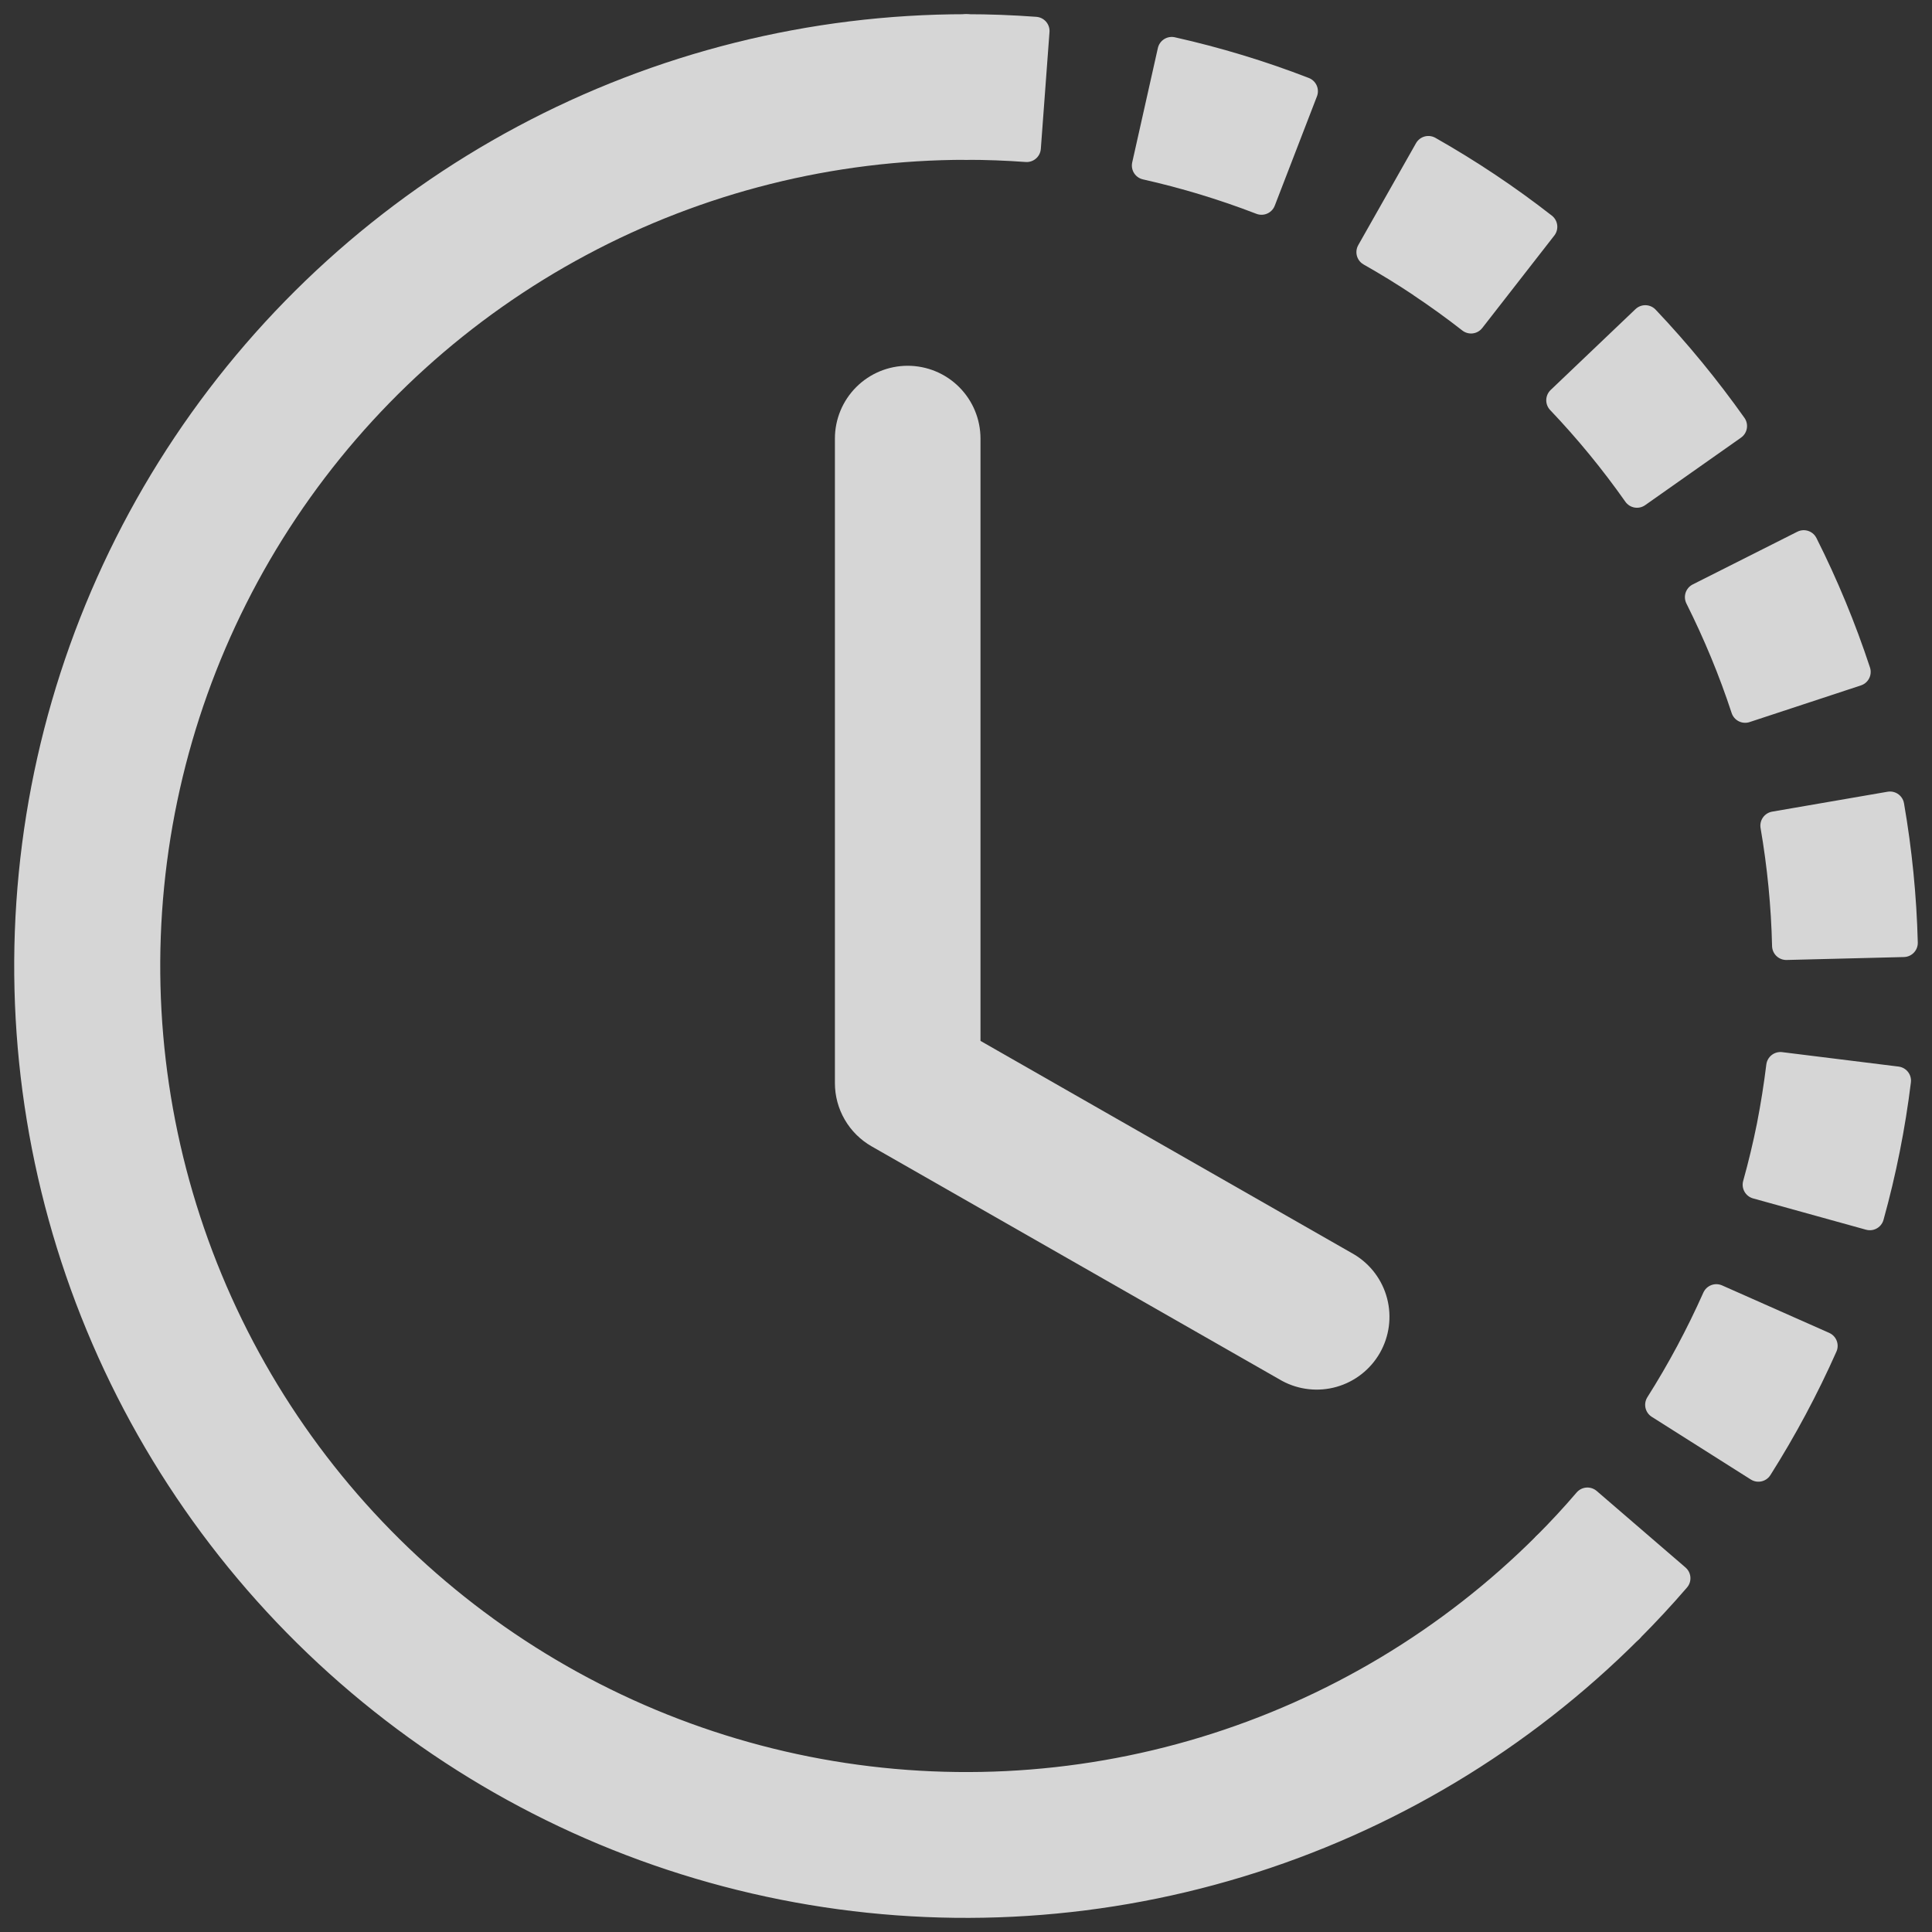 <svg width="68" height="68" viewBox="0 0 68 68" fill="none" xmlns="http://www.w3.org/2000/svg">
<rect x="0" y="0" width="68" height="68" fill="#333333" stroke="none"/>
<g opacity="0.8">
<path d="M36.135 5.203C35.428 5.151 34.719 5.125 34.011 5.125V1C34.821 1 35.632 1.031 36.44 1.091L36.135 5.203ZM44.401 7.059C43.079 6.549 41.721 6.137 40.338 5.826L41.241 1.8C42.821 2.155 44.376 2.625 45.886 3.211L44.401 7.059ZM50.052 9.988C49.462 9.594 48.858 9.223 48.241 8.874L50.274 5.286C51.685 6.085 53.034 6.986 54.312 7.983L51.776 11.238C51.217 10.801 50.642 10.386 50.052 9.992V9.988ZM57.616 17.371C56.8 16.212 55.9 15.114 54.923 14.088L57.909 11.242C59.023 12.417 60.054 13.675 60.99 14.995L57.616 17.371ZM60.685 22.948C60.414 22.294 60.12 21.65 59.803 21.017L63.486 19.161C64.214 20.609 64.835 22.109 65.342 23.649L61.423 24.94C61.202 24.267 60.956 23.602 60.685 22.948ZM62.871 33.288C62.838 31.871 62.7 30.457 62.459 29.06L66.522 28.359C66.798 29.951 66.959 31.568 67 33.185L62.875 33.288H62.871ZM62.331 39.632C62.467 38.931 62.578 38.234 62.665 37.528L66.761 38.036C66.563 39.645 66.246 41.237 65.812 42.8L61.836 41.698C62.026 41.018 62.191 40.329 62.331 39.632ZM58.404 49.445C59.163 48.248 59.831 46.995 60.409 45.699L64.179 47.37C63.519 48.855 62.756 50.282 61.89 51.651L58.404 49.445ZM54.428 54.415C54.931 53.912 55.414 53.392 55.872 52.856L58.998 55.549C58.469 56.163 57.917 56.757 57.344 57.331L54.428 54.415Z" fill="white" stroke="white" stroke-linejoin="round"/>
<path d="M34.011 5.125C29.262 5.125 24.588 6.296 20.401 8.535C16.213 10.773 12.643 14.01 10.005 17.958C7.367 21.906 5.744 26.443 5.279 31.168C4.813 35.894 5.521 40.66 7.338 45.047C9.155 49.434 12.025 53.304 15.696 56.316C19.366 59.329 23.722 61.389 28.379 62.316C33.036 63.242 37.849 63.006 42.393 61.627C46.937 60.249 51.07 57.772 54.428 54.415L57.344 57.331C53.507 61.17 48.782 64.004 43.588 65.58C38.394 67.157 32.892 67.428 27.568 66.37C22.244 65.312 17.264 62.957 13.068 59.514C8.871 56.071 5.589 51.646 3.512 46.631C1.435 41.616 0.627 36.167 1.159 30.765C1.691 25.363 3.548 20.176 6.564 15.663C9.58 11.151 13.663 7.451 18.451 4.894C23.238 2.336 28.582 0.999 34.011 1V5.125Z" fill="white" stroke="white" stroke-linejoin="round"/>
<path d="M31.948 13.374C32.495 13.374 33.02 13.591 33.406 13.978C33.793 14.365 34.01 14.889 34.01 15.437V36.926L47.407 44.582C47.869 44.86 48.203 45.307 48.338 45.828C48.474 46.35 48.4 46.903 48.133 47.371C47.866 47.838 47.426 48.183 46.908 48.331C46.391 48.478 45.835 48.418 45.362 48.162L30.925 39.913C30.61 39.732 30.347 39.472 30.165 39.157C29.982 38.843 29.886 38.486 29.886 38.122V15.437C29.886 14.889 30.103 14.365 30.49 13.978C30.877 13.591 31.401 13.374 31.948 13.374Z" fill="white" stroke="white" stroke-linejoin="round"/>
</g>
</svg>
